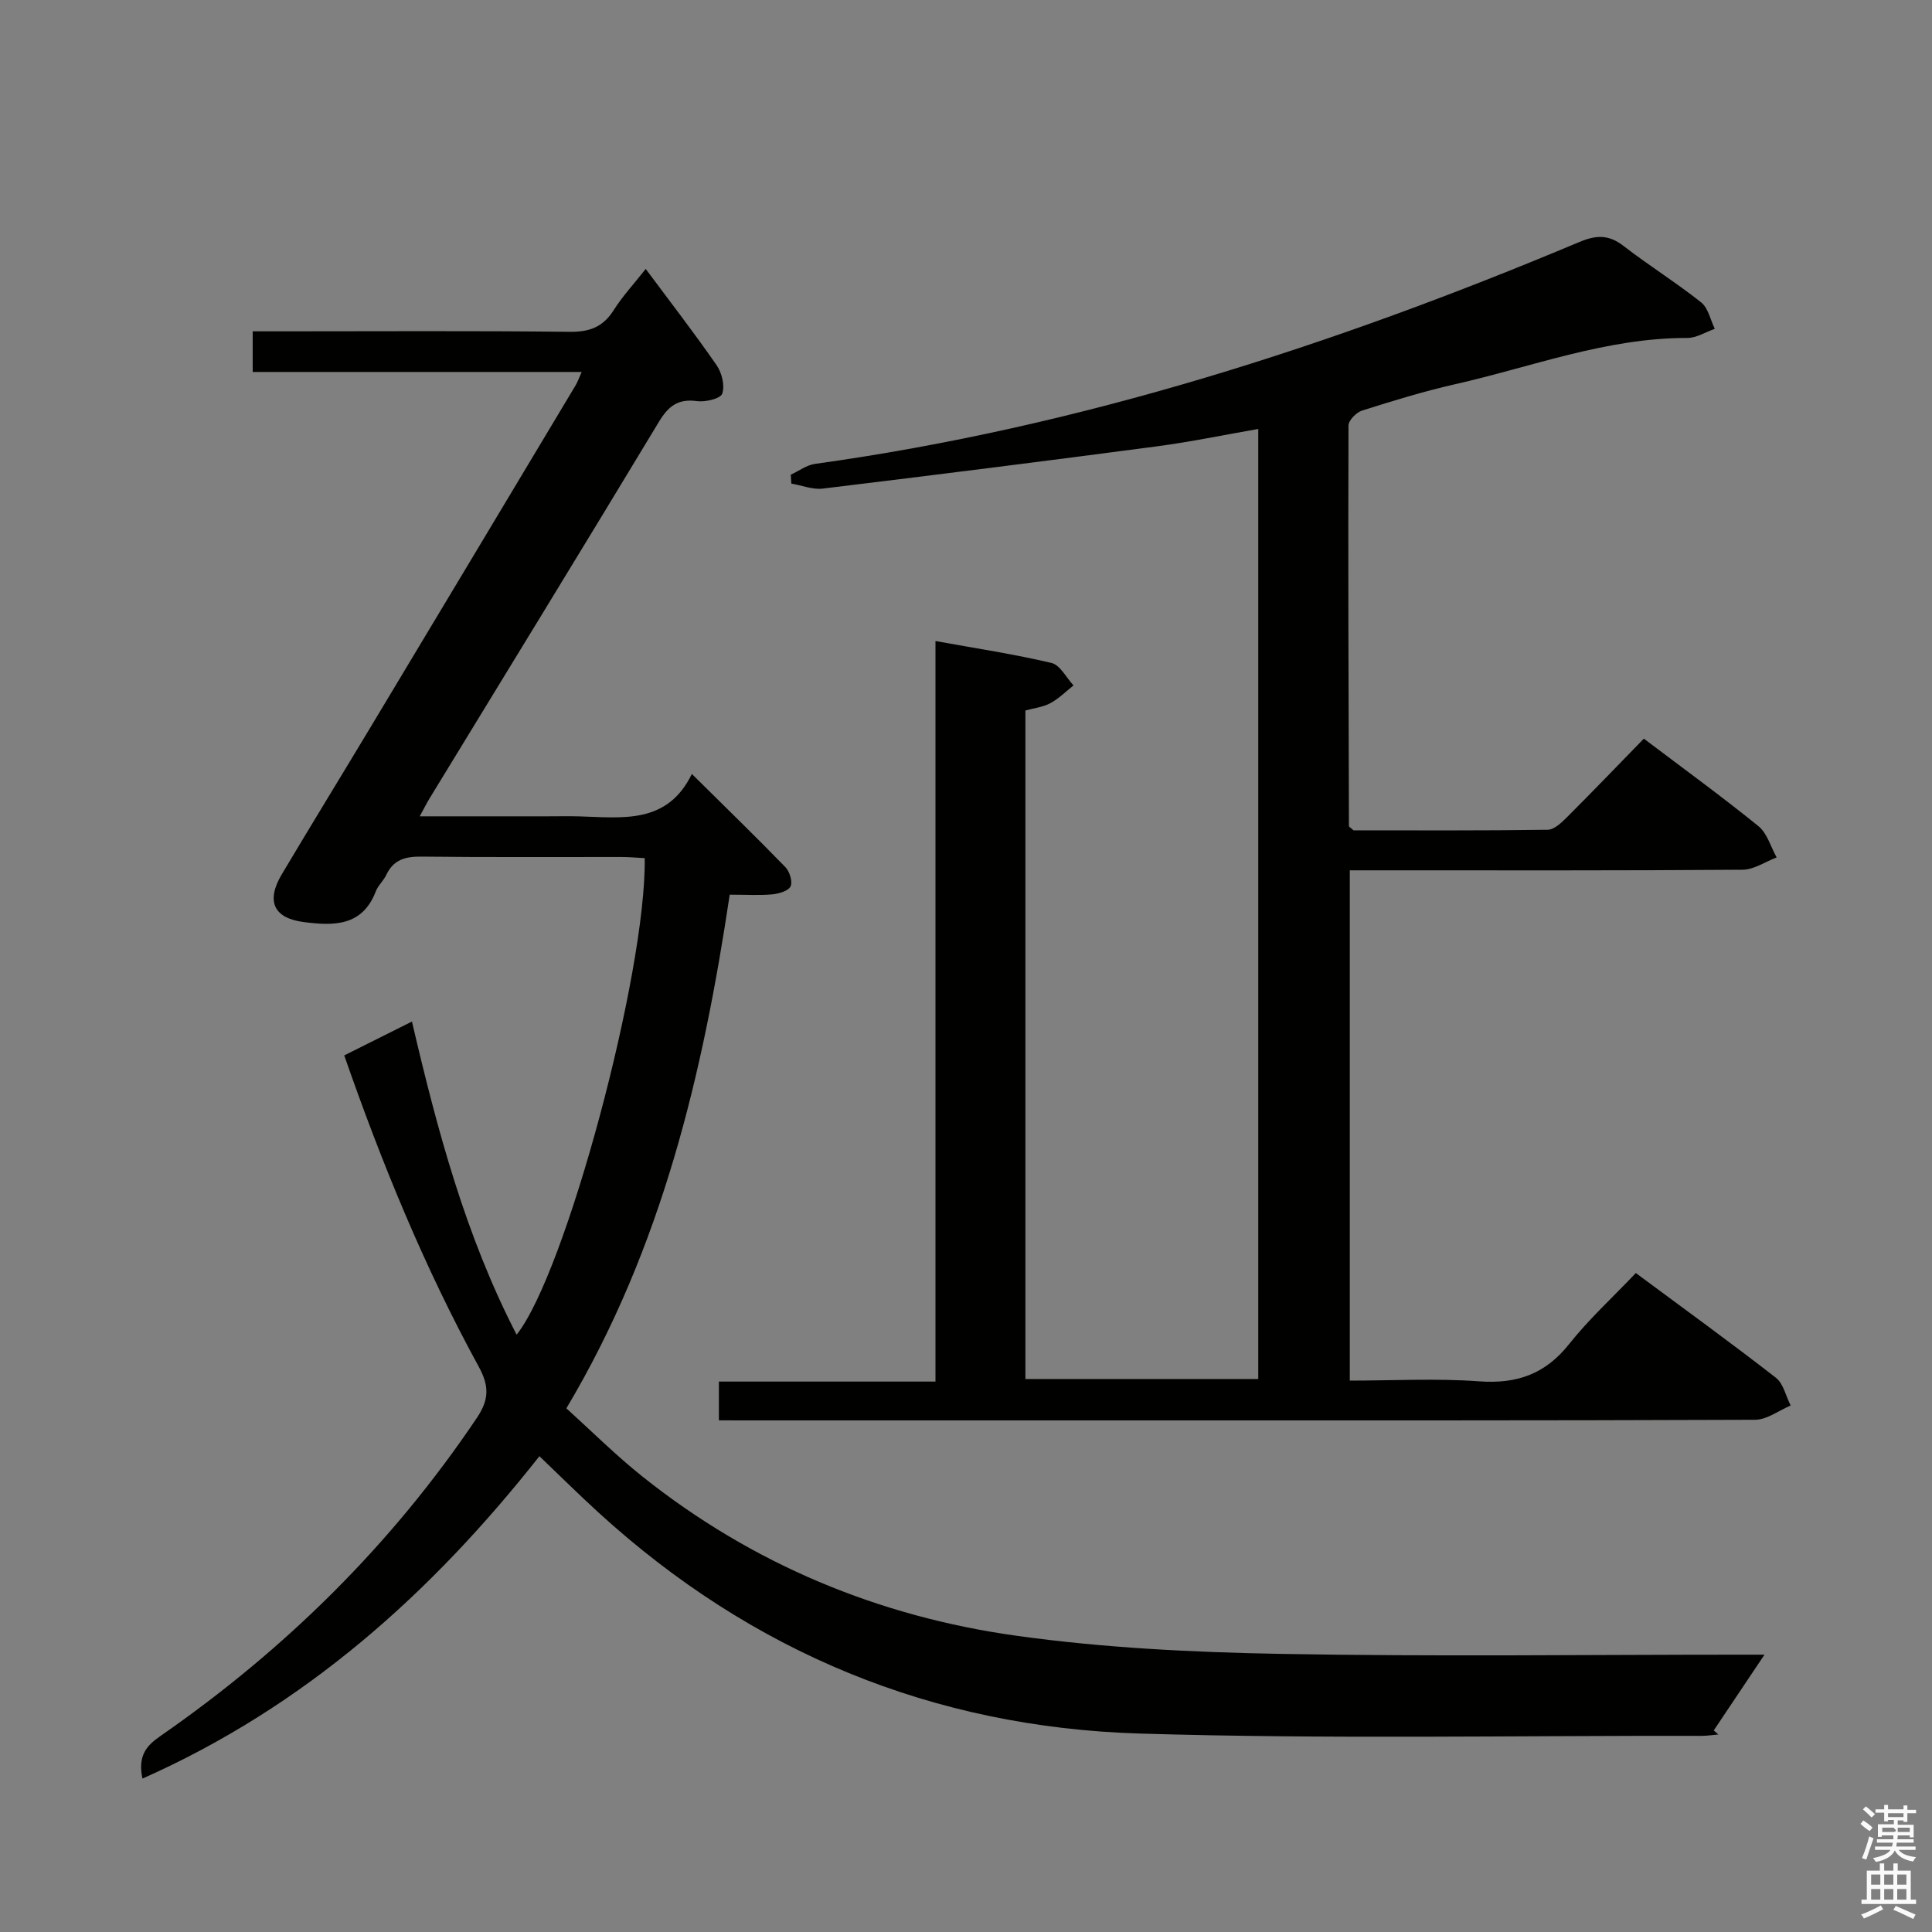 <svg enable-background="new 0 0 400 400" viewBox="0 0 400 400" xmlns="http://www.w3.org/2000/svg"><rect x="0" y="0" width="400" height="400" fill="#808080" stroke="none"/><path d="m385.2 377.6.6-.7c.6.4 1.3.9 1.9 1.5l-.6.7c-.8-.5-1.4-1-1.9-1.5zm.3 7.1c.6-1.4 1.1-2.9 1.5-4.5.3.1.6.3.9.4-.5 1.4-1 2.9-1.5 4.4zm.2-10.1.6-.6c.7.5 1.3 1.1 1.9 1.6l-.7.7c-.6-.6-1.2-1.2-1.8-1.7zm8.4-.8h.8v.9h1.8v.7h-1.8v1.8h-.8v-.3h-1.2v.9h3.3v2.6h-.8v-.4h-2.5c0 .3 0 .6-.1.8h3.4v.7h-3.5c0 .3-.1.6-.1.8h4v.7h-3.5c.7.9 1.9 1.3 3.6 1.5-.2.2-.4.5-.6.9-1.9-.3-3.2-1.1-3.8-2.3-.5 1.1-1.8 2-3.9 2.4-.2-.3-.4-.5-.6-.8 1.9-.4 3.1-.9 3.6-1.7h-3.2v-.7h3.5c.1-.2.1-.5.2-.8h-3.3v-.7h3.4c0-.2 0-.5 0-.8h-2.4v.3h-.8v-2.6h3.3v-.9h-1.2v.3h-.8v-1.8h-1.8v-.7h1.8v-.9h.8v.9h3.2zm-4.4 5.5h2.4c1-.3 0-.6 0-.9h-2.4zm1.2-3.1h3.2v-.8h-3.2zm4.4 2.2h-2.4v.9h2.5v-.9z" fill="#fafafb"/><path d="m389.2 385.8h.9v1.5h1.9v-1.5h.9v1.5h2.7v6h1.1v.9h-11.3v-.9h1.1v-6h2.7zm.2 8.7.5.8c-1.2.6-2.5 1.3-4 1.9-.2-.3-.3-.6-.6-.8 1.6-.6 3-1.3 4.1-1.9zm-2-4.3h1.9v-2.1h-1.9zm0 3.1h1.9v-2.2h-1.9zm2.7-3.1h1.9v-2.1h-1.9zm0 3.1h1.9v-2.2h-1.9zm2.4 1.3c1.4.6 2.7 1.2 4.1 1.8l-.5.9c-1.5-.7-2.8-1.4-4.1-1.9zm2.2-6.5h-1.9v2.1h1.9zm-1.9 5.2h1.9v-2.2h-1.9z" fill="#fafafb"/><g fill="#010100"><path d="m148.84 294.07c0-2.85 0-5.14 0-8.03h44.84c0-51.31 0-102.01 0-153.32 8.5 1.54 16.34 2.72 24.02 4.54 1.79.42 3.06 3.04 4.56 4.65-1.59 1.25-3.05 2.75-4.81 3.68-1.55.83-3.43 1.03-5.15 1.51v138.41h48.21c0-65.48 0-130.72 0-196.7-7.12 1.24-14.02 2.68-20.99 3.6-23.04 3.05-46.1 5.95-69.18 8.75-2.09.25-4.33-.67-6.5-1.04-.04-.61-.08-1.23-.12-1.84 1.68-.77 3.29-2 5.04-2.24 54.99-7.63 107.28-24.53 158.24-45.94 3.45-1.45 6.06-1.56 9.11.8 5.24 4.06 10.9 7.58 16.09 11.7 1.47 1.17 1.92 3.62 2.83 5.48-1.9.66-3.8 1.9-5.7 1.89-16.72-.04-32.2 6-48.16 9.6-6.47 1.47-12.83 3.43-19.16 5.43-1.19.38-2.81 2.02-2.82 3.09-.09 27.65.01 55.31.09 82.96 0 .11.23.22.96.86 12.98 0 26.6.08 40.21-.12 1.35-.02 2.86-1.49 3.98-2.6 5.3-5.29 10.49-10.7 15.91-16.26 8.19 6.19 16.12 11.96 23.73 18.12 1.81 1.47 2.54 4.28 3.77 6.47-2.35.89-4.7 2.53-7.06 2.55-25.16.19-50.32.12-75.48.12-1.81 0-3.62 0-5.84 0v105.65c8.93 0 17.9-.5 26.79.15 7.79.57 13.67-1.49 18.6-7.69 4.11-5.18 9.05-9.7 13.83-14.73 10.16 7.54 19.7 14.44 28.99 21.67 1.57 1.22 2.07 3.81 3.07 5.76-2.46 1.03-4.91 2.94-7.37 2.95-45.49.18-90.98.13-136.46.13-24.16 0-48.32 0-72.48 0-1.78-.01-3.58-.01-5.59-.01z"/><path d="m71.27 218.51c4.82-2.41 9.09-4.55 14.02-7.01 5.26 22.55 11.12 44.41 21.67 64.83 10.11-12.62 26.88-74.95 26.52-98.66-1.55-.08-3.14-.24-4.73-.24-13.83-.02-27.66.08-41.49-.08-3.34-.04-5.81.63-7.3 3.82-.56 1.19-1.68 2.14-2.15 3.36-2.79 7.34-8.85 7.16-14.94 6.37-6.25-.81-7.82-4.35-4.53-9.88 6.12-10.28 12.38-20.48 18.54-30.73 14.12-23.5 28.22-47.02 42.31-70.54.4-.67.65-1.43 1.24-2.74-11.83 0-23.1 0-34.37 0-11.14 0-22.28 0-33.74 0 0-2.72 0-5.13 0-8.41h5.65c20 0 39.99-.13 59.99.1 4.12.05 6.89-1.01 9.1-4.49 1.84-2.91 4.22-5.47 6.63-8.53 5.06 6.81 10.05 13.25 14.68 19.94 1.09 1.57 1.74 4.24 1.16 5.88-.38 1.05-3.49 1.78-5.23 1.55-3.93-.54-5.92 1.03-7.89 4.3-15.72 26.06-31.64 52-47.49 77.98-.58.95-1.08 1.96-2.02 3.68h26.45c2.17 0 4.33-.05 6.5.01 8.93.24 18.27 1.75 23.39-8.78 6.9 6.83 13.22 12.96 19.35 19.27.88.91 1.54 2.99 1.1 3.98-.43.95-2.4 1.54-3.75 1.67-2.63.25-5.31.07-8.86.07-5.5 36.74-13.9 72.93-33.82 106.35 5.21 4.71 10.24 9.73 15.76 14.13 22.77 18.15 48.92 29 77.53 32.97 18.04 2.51 36.39 3.41 54.63 3.74 31.82.58 63.65.16 95.48.16h4.66c-3.57 5.32-7.04 10.5-10.51 15.69.32.28.64.55.96.83-1.14.1-2.28.29-3.43.29-38.82-.07-77.67.7-116.46-.48-42.71-1.31-80.28-16.8-112-45.79-4.04-3.69-7.92-7.54-12.2-11.63-22.33 28.31-48.42 51.75-82.19 66.75-1.04-4.93 1.02-6.94 3.77-8.85 25.84-17.93 47.86-39.64 65.46-65.82 2.61-3.88 2.55-6.68.38-10.65-11.18-20.44-20-41.92-27.83-64.41z"/></g></svg>